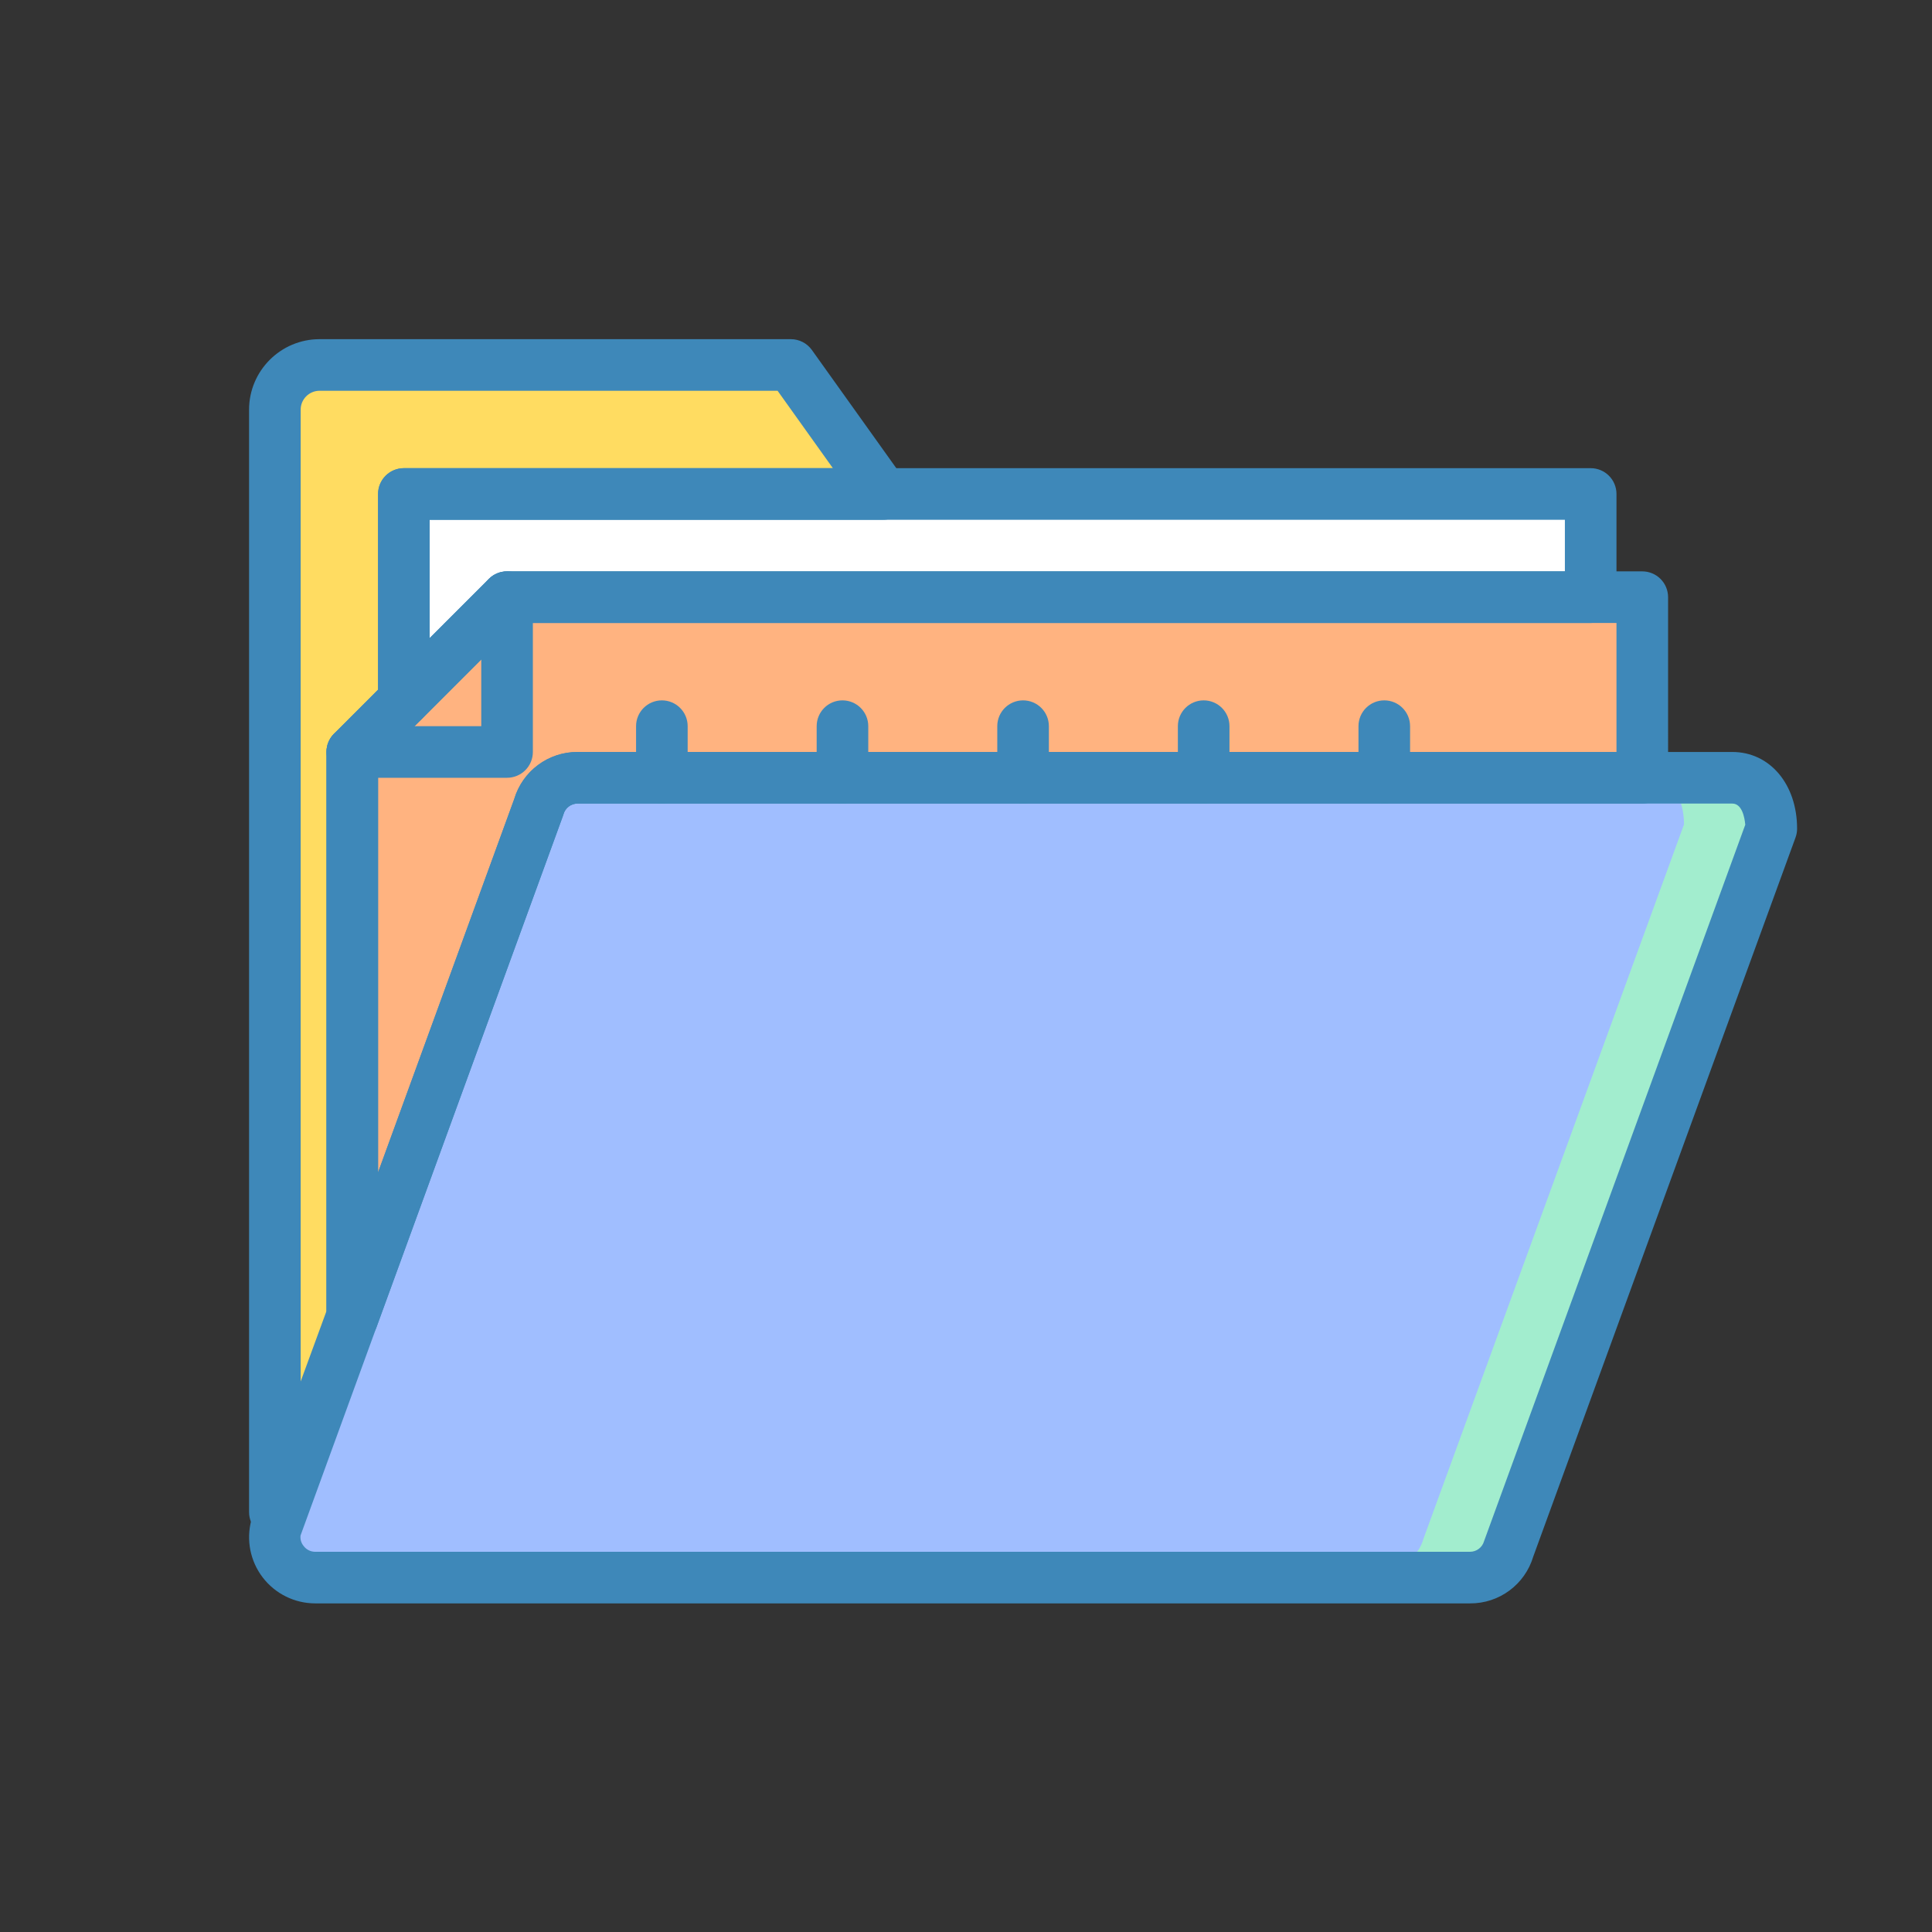<?xml version="1.0" encoding="UTF-8" standalone="no"?>
<!-- Created with Inkscape (http://www.inkscape.org/) -->

<svg
   xmlns:dc="http://purl.org/dc/elements/1.1/"
   xmlns:cc="http://creativecommons.org/ns#"
   xmlns:rdf="http://www.w3.org/1999/02/22-rdf-syntax-ns#"
   xmlns:svg="http://www.w3.org/2000/svg"
   xmlns="http://www.w3.org/2000/svg"
   xmlns:sodipodi="http://sodipodi.sourceforge.net/DTD/sodipodi-0.dtd"
   xmlns:inkscape="http://www.inkscape.org/namespaces/inkscape"
   width="128"
   height="128"
   viewBox="0 0 33.867 33.867"
   version="1.1"
   id="svg8"
   inkscape:version="0.92.3 (2405546, 2018-03-11)"
   sodipodi:docname="tool_folder_document.svg">
  <rect x="0" y="0" width="33.867" height="33.867" fill="#333333" stroke="none"/>
  <defs
     id="defs2" />
  <sodipodi:namedview
     id="base"
     pagecolor="#ffffff"
     bordercolor="#666666"
     borderopacity="1.0"
     inkscape:pageopacity="0.0"
     inkscape:pageshadow="2"
     inkscape:zoom="1.4192038"
     inkscape:cx="168.81946"
     inkscape:cy="108.29795"
     inkscape:document-units="mm"
     inkscape:current-layer="layer1"
     showgrid="false"
     units="px"
     inkscape:window-width="1366"
     inkscape:window-height="713"
     inkscape:window-x="0"
     inkscape:window-y="27"
     inkscape:window-maximized="1"
     showguides="false"
     inkscape:guide-bbox="true" />
  <g
     inkscape:label="Capa 1"
     inkscape:groupmode="layer"
     id="layer1"
     transform="translate(0,-263.133)">
    <g
       id="g9637"
       inkscape:export-filename="/var/www/chamilo2/public/img/icons/64/tool_folder_document.png"
       inkscape:export-xdpi="48"
       inkscape:export-ydpi="48">
      <rect
         ry="0"
         y="263.133"
         x="0"
         height="33.867"
         width="33.867"
         id="rect1218"
         style="opacity:0;fill:#ff5555;fill-opacity:1;stroke:none;stroke-width:0.295;stroke-linecap:round;stroke-miterlimit:4;stroke-dasharray:none;stroke-dashoffset:0;stroke-opacity:1" />
      <path
         inkscape:connector-curvature="0"
         style="fill:#a2edce;stroke-width:0.053;fill-opacity:1"
         d="M 25.623,290.623 H 5.518 c -0.219,0 -0.425,-0.102 -0.558,-0.276 -0.133,-0.174 -0.177,-0.399 -0.12,-0.611 l 4.566,-12.519 c 0.083,-0.306 0.361,-0.519 0.678,-0.519 h 20.105 c 0.463,0 0.678,0.442 0.678,0.886 l -4.566,12.519 c -0.083,0.306 -0.361,0.519 -0.678,0.519 z"
         id="path2364" />
      <path
         inkscape:connector-curvature="0"
         style="fill:#a0beff;stroke-width:0.053;fill-opacity:1"
         d="M 24.276,290.623 H 5.518 c -0.219,0 -0.425,-0.102 -0.558,-0.276 -0.133,-0.174 -0.177,-0.399 -0.12,-0.611 l 4.566,-12.519 c 0.083,-0.306 0.361,-0.519 0.678,-0.519 h 18.758 c 0.463,0 0.678,0.442 0.678,0.886 l -4.566,12.519 c -0.083,0.306 -0.361,0.519 -0.678,0.519 z"
         id="path2366" />
      <path
         inkscape:connector-curvature="0"
         style="fill:#ffdc61;fill-opacity:1;stroke-width:0.053"
         d="M 26.047,272.655 H 16.045 L 13.799,269.511 H 5.593 c -0.206,0 -0.404,0.082 -0.55,0.228 -0.146,0.146 -0.228,0.344 -0.228,0.55 v 19.193 c 0.031,9.8e-4 0.062,0.003 0.092,0.005 l 4.499,-12.269 c 0.083,-0.307 0.361,-0.519 0.678,-0.519 H 26.825 v -3.265 c 0,-0.206 -0.082,-0.404 -0.228,-0.55 -0.146,-0.146 -0.344,-0.228 -0.55,-0.228 z"
         id="path2368" />
      <polygon
         transform="matrix(0.053,0,0,0.053,4.366,266.591)"
         style="fill:#ffffff;fill-opacity:1"
         points="443.733,132.266 443.733,98.133 51.2,98.133 51.2,166.4 85.333,132.266 "
         id="polygon2370" />
      <path
         inkscape:connector-curvature="0"
         style="fill:#ffb380;fill-opacity:1;stroke-width:0.053"
         d="M 27.274,273.553 H 8.858 l -2.695,2.695 v 9.861 l 3.243,-8.893 c 0.083,-0.307 0.361,-0.519 0.678,-0.519 h 18.538 v -3.144 h -1.348 z"
         id="path2437" />
      <g
         style="fill:#3e88b9;fill-opacity:1"
         transform="matrix(0.053,0,0,0.053,4.366,266.591)"
         id="g2461">
        <path
           inkscape:connector-curvature="0"
           style="fill:#3e88b9;fill-opacity:1"
           d="M 403.833,465.066 H 21.892 c -6.813,0 -13.238,-3.173 -17.379,-8.583 -4.141,-5.41 -5.526,-12.441 -3.746,-19.017 L 87.734,198.941 c 2.752,-9.233 11.271,-15.538 20.905,-15.475 H 490.58 c 12.413,0 21.421,10.667 21.421,25.367 0,0.998 -0.175,1.988 -0.517,2.925 l -86.746,237.833 c -2.753,9.233 -11.271,15.539 -20.905,15.475 z M 108.638,200.533 c -2.174,0.004 -4.078,1.461 -4.65,3.558 L 17.021,442.625 c -0.147,1.256 0.232,2.516 1.046,3.483 0.901,1.204 2.321,1.906 3.825,1.892 h 381.942 c 2.174,-0.004 4.078,-1.461 4.65,-3.558 l 86.379,-236.917 c -0.212,-2.333 -1.042,-6.992 -4.283,-6.992 H 108.638 Z"
           id="path2441" />
        <path
           inkscape:connector-curvature="0"
           style="fill:#3e88b9;fill-opacity:1"
           d="m 256,200.533 c -2.263,0.001 -4.434,-0.898 -6.035,-2.499 -1.6,-1.6 -2.499,-3.771 -2.499,-6.035 v -17.067 c 0,-4.713 3.821,-8.533 8.533,-8.533 4.713,0 8.533,3.82 8.533,8.533 V 192 c 0.001,2.263 -0.898,4.434 -2.499,6.035 -1.599,1.6 -3.77,2.499 -6.033,2.498 z"
           id="path2443" />
        <path
           inkscape:connector-curvature="0"
           style="fill:#3e88b9;fill-opacity:1"
           d="m 315.733,200.533 c -2.263,0.001 -4.434,-0.898 -6.035,-2.499 -1.6,-1.6 -2.499,-3.771 -2.499,-6.035 v -17.067 c 0,-4.713 3.821,-8.533 8.533,-8.533 4.713,0 8.533,3.82 8.533,8.533 V 192 c 0.001,2.263 -0.898,4.434 -2.499,6.035 -1.598,1.6 -3.769,2.499 -6.033,2.498 z"
           id="path2445" />
        <path
           inkscape:connector-curvature="0"
           style="fill:#3e88b9;fill-opacity:1"
           d="m 375.467,200.533 c -2.263,0.001 -4.434,-0.898 -6.035,-2.499 -1.6,-1.6 -2.499,-3.771 -2.499,-6.035 v -17.067 c 0,-4.713 3.821,-8.533 8.533,-8.533 4.713,0 8.533,3.82 8.533,8.533 V 192 c 10e-4,2.263 -0.898,4.434 -2.499,6.035 -1.599,1.6 -3.77,2.499 -6.033,2.498 z"
           id="path2447" />
        <path
           inkscape:connector-curvature="0"
           style="fill:#3e88b9;fill-opacity:1"
           d="m 136.533,200.533 c -2.263,0.001 -4.434,-0.898 -6.035,-2.499 -1.6,-1.6 -2.499,-3.771 -2.499,-6.035 v -17.067 c 0,-4.713 3.821,-8.533 8.533,-8.533 4.712,0 8.533,3.82 8.533,8.533 V 192 c 0.001,2.263 -0.898,4.434 -2.499,6.035 -1.598,1.6 -3.769,2.499 -6.033,2.498 z"
           id="path2449" />
        <path
           inkscape:connector-curvature="0"
           style="fill:#3e88b9;fill-opacity:1"
           d="m 196.267,200.533 c -2.263,0.001 -4.434,-0.898 -6.035,-2.499 -1.6,-1.6 -2.499,-3.771 -2.499,-6.035 v -17.067 c 0,-4.713 3.821,-8.533 8.533,-8.533 4.712,0 8.533,3.82 8.533,8.533 V 192 c 0.001,2.263 -0.898,4.434 -2.499,6.035 -1.599,1.6 -3.77,2.499 -6.033,2.498 z"
           id="path2451" />
        <path
           inkscape:connector-curvature="0"
           style="fill:#3e88b9;fill-opacity:1"
           d="m 85.333,192 h -51.2 c -4.713,0 -8.533,-3.821 -8.533,-8.533 0,-4.713 3.821,-8.533 8.533,-8.533 H 76.8 v -42.667 c 0,-4.713 3.821,-8.533 8.533,-8.533 4.712,0 8.533,3.821 8.533,8.533 v 51.2 c 0.001,2.263 -0.898,4.434 -2.499,6.035 -1.599,1.6 -3.77,2.498 -6.034,2.498 z"
           id="path2453" />
        <path
           inkscape:connector-curvature="0"
           style="fill:#3e88b9;fill-opacity:1"
           d="m 34.138,379.333 c -0.499,10e-4 -0.997,-0.044 -1.488,-0.133 -4.078,-0.716 -7.052,-4.259 -7.05,-8.4 V 183.466 c 0,-2.263 0.899,-4.434 2.5,-6.033 l 51.2,-51.2 c 1.6,-1.6 3.77,-2.5 6.033,-2.5 H 460.8 c 2.263,-0.001 4.434,0.898 6.035,2.499 1.6,1.6 2.499,3.771 2.499,6.035 V 192 c 10e-4,2.263 -0.898,4.434 -2.499,6.035 -1.6,1.6 -3.771,2.499 -6.035,2.499 H 108.638 c -2.174,0.004 -4.078,1.461 -4.65,3.558 -0.063,0.242 -0.138,0.467 -0.221,0.7 L 42.15,373.725 c -1.231,3.364 -4.43,5.604 -8.012,5.608 z M 42.667,187 V 322.5 L 87.625,199.242 c 2.728,-9.338 11.284,-15.761 21.013,-15.775 H 452.267 V 140.8 h -363.4 z"
           id="path2455" />
        <path
           inkscape:connector-curvature="0"
           style="fill:#3e88b9;fill-opacity:1"
           d="m 10.292,443.483 c -0.204,0 -0.408,-0.009 -0.617,-0.025 l -1.5,-0.075 C 3.605,443.192 -0.001,439.432 0,434.858 V 70.25 C 0.014,57.378 10.445,46.947 23.317,46.933 H 179.2 c 2.756,0.002 5.343,1.333 6.946,3.575 l 30.475,42.667 c 1.858,2.601 2.105,6.023 0.642,8.864 -1.463,2.842 -4.392,4.628 -7.588,4.627 H 59.733 v 59.733 c 0,2.263 -0.899,4.434 -2.5,6.033 L 42.667,187 v 182.908 c 10e-4,1.001 -0.175,1.994 -0.521,2.933 L 18.3,437.883 c -1.23,3.362 -4.428,5.598 -8.008,5.6 z M 23.317,64 c -3.451,0.003 -6.247,2.799 -6.25,6.25 V 391.667 L 25.6,368.392 V 183.466 c 0,-2.263 0.899,-4.434 2.5,-6.033 L 42.666,162.866 V 98.133 c -10e-4,-2.263 0.898,-4.434 2.499,-6.035 1.6,-1.6 3.771,-2.499 6.035,-2.499 H 193.092 L 174.808,64 Z"
           id="path2457" />
        <path
           inkscape:connector-curvature="0"
           style="fill:#3e88b9;fill-opacity:1"
           d="m 51.2,174.933 c -4.713,0 -8.533,-3.821 -8.533,-8.533 V 98.133 c -0.001,-2.263 0.898,-4.434 2.499,-6.035 1.6,-1.6 3.771,-2.499 6.035,-2.499 h 392.533 c 2.263,-0.001 4.434,0.898 6.035,2.499 1.6,1.6 2.499,3.771 2.499,6.035 v 34.133 c 0.001,2.263 -0.898,4.434 -2.499,6.035 -1.6,1.6 -3.771,2.499 -6.035,2.499 H 88.867 l -31.634,31.633 c -1.599,1.601 -3.77,2.501 -6.033,2.5 z m 8.533,-68.267 V 145.8 L 79.3,126.233 c 1.6,-1.6 3.77,-2.499 6.033,-2.5 H 435.2 v -17.067 z"
           id="path2459" />
      </g>
    </g>
  </g>
</svg>
